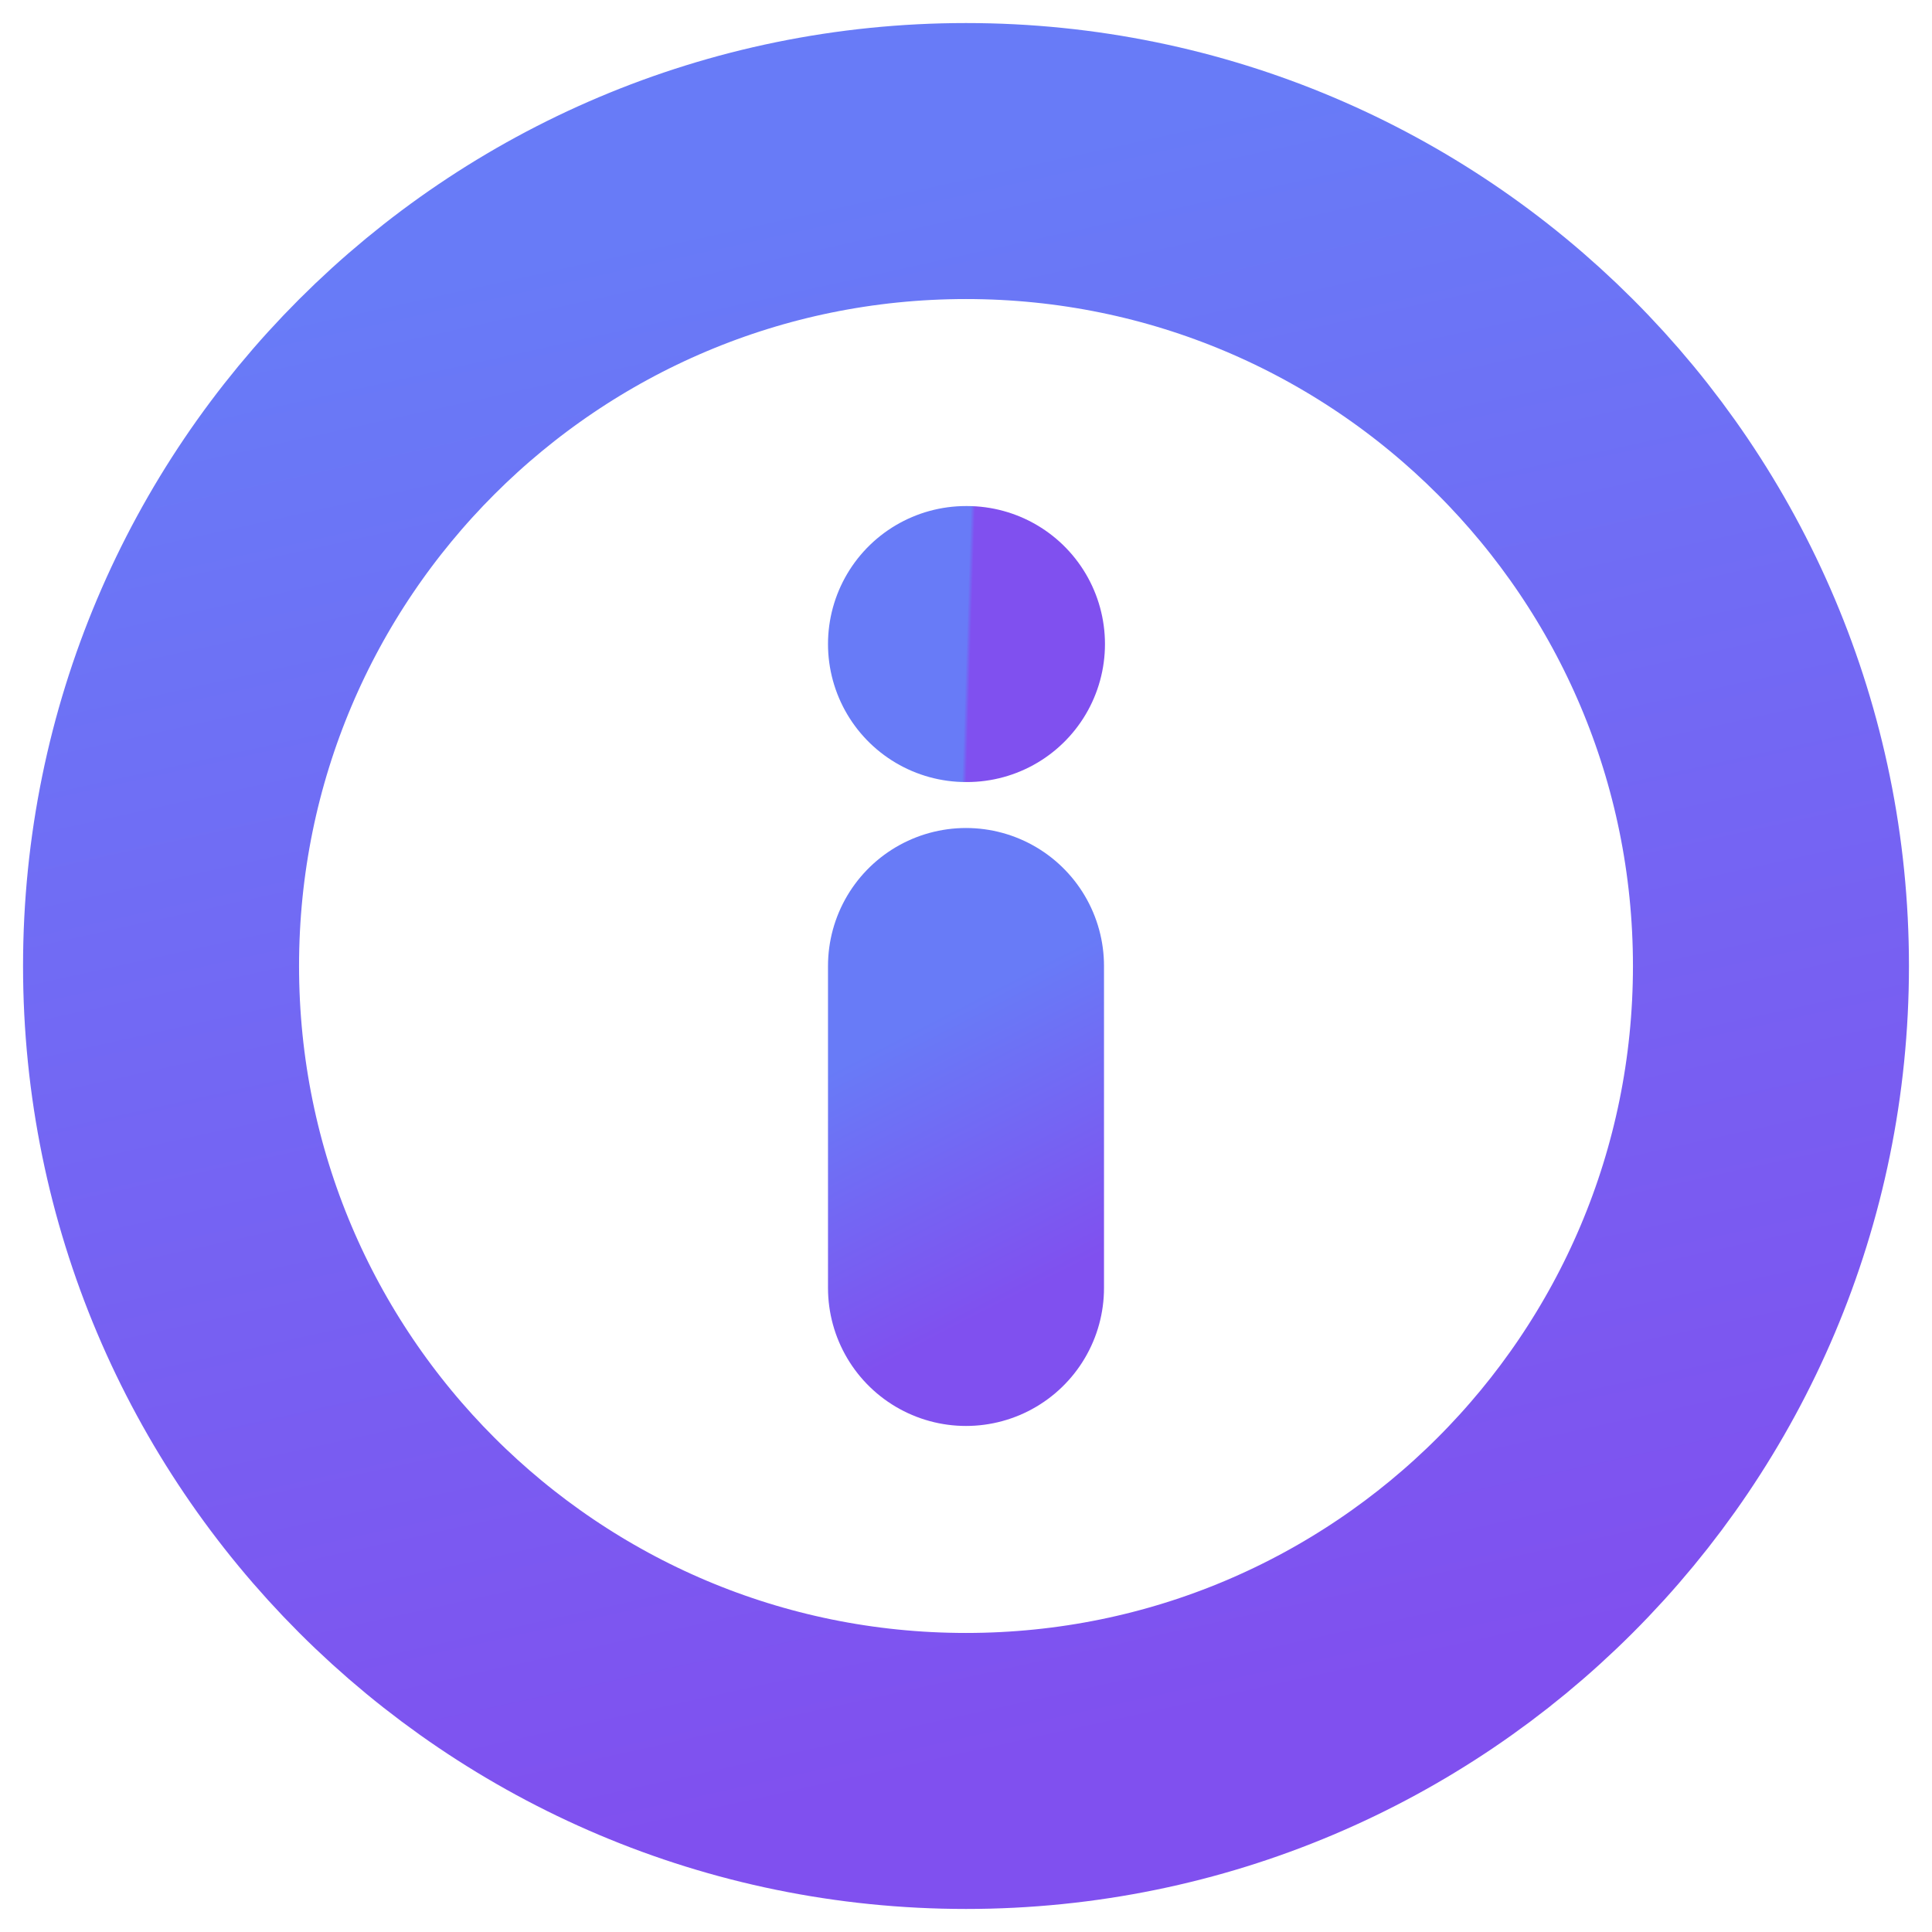 <svg width="14" height="14" viewBox="0 0 14 14" fill="none" xmlns="http://www.w3.org/2000/svg">
<path d="M7 12.833C10.222 12.833 12.833 10.222 12.833 7C12.833 3.778 10.222 1.167 7 1.167C3.778 1.167 1.167 3.778 1.167 7C1.167 10.222 3.778 12.833 7 12.833Z" stroke="url(#paint0_linear_4471:30438)" stroke-width="2" stroke-linecap="round" stroke-linejoin="round"/>
<path d="M7 9.333V7" stroke="url(#paint1_linear_4471:30438)" stroke-width="2" stroke-linecap="round" stroke-linejoin="round"/>
<path d="M7 4.667H7.007" stroke="url(#paint2_linear_4471:30438)" stroke-width="2" stroke-linecap="round" stroke-linejoin="round"/>
<defs>
<linearGradient id="paint0_linear_4471:30438" x1="7" y1="1.167" x2="9.454" y2="12.292" gradientUnits="userSpaceOnUse">
<stop stop-color="#687BF7"/>
<stop offset="1" stop-color="#8050EF"/>
</linearGradient>
<linearGradient id="paint1_linear_4471:30438" x1="7.5" y1="7" x2="8.449" y2="8.845" gradientUnits="userSpaceOnUse">
<stop stop-color="#687BF7"/>
<stop offset="1" stop-color="#8050EF"/>
</linearGradient>
<linearGradient id="paint2_linear_4471:30438" x1="7.003" y1="4.667" x2="7.034" y2="4.668" gradientUnits="userSpaceOnUse">
<stop stop-color="#687BF7"/>
<stop offset="1" stop-color="#8050EF"/>
</linearGradient>
</defs>
</svg>
